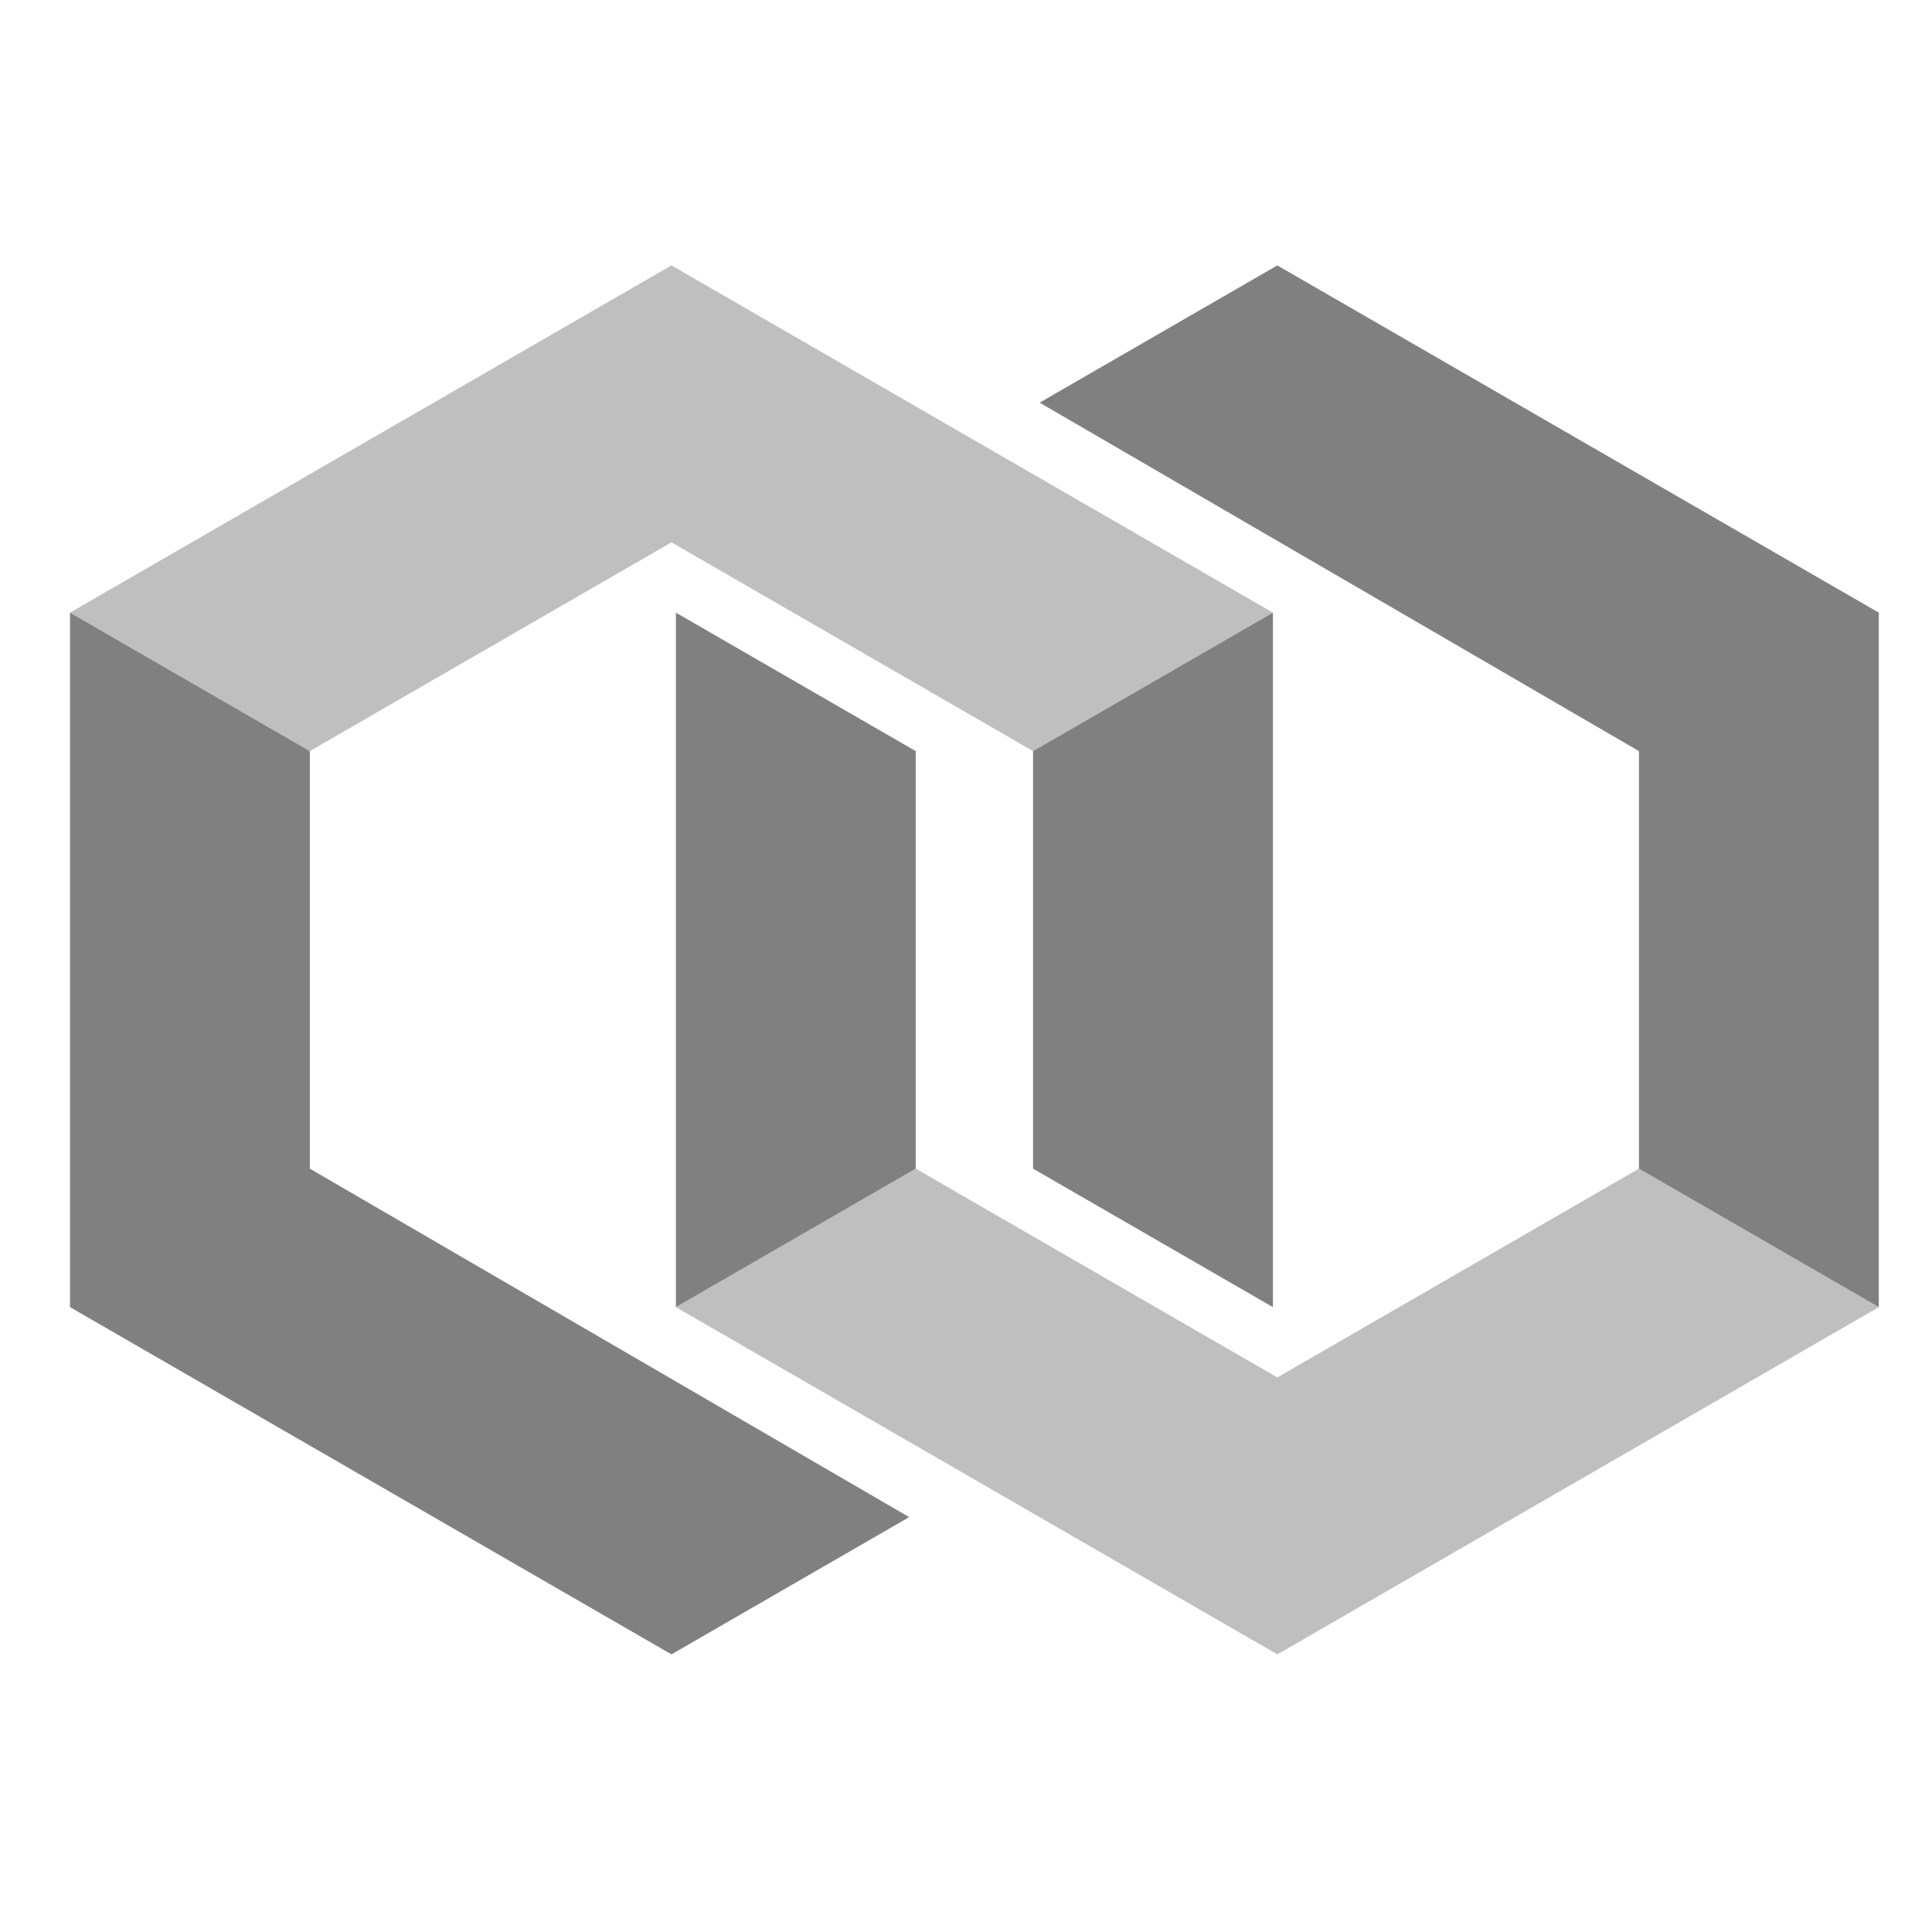 <svg xmlns="http://www.w3.org/2000/svg" xmlns:xlink="http://www.w3.org/1999/xlink" id="Layer_1" width="226.777" height="226.777" x="0" y="0" enable-background="new 0 0 226.777 226.777" version="1.1" viewBox="0 0 226.777 226.777" xml:space="preserve"><g><polygon fill="gray" points="8.217 153.429 78.815 194.189 106.717 178.079 36.368 137.176 36.368 88.164 8.217 71.911"/><polygon fill="gray" points="121.26 88.164 121.26 137.176 149.412 153.429 149.412 71.911"/><polygon fill="gray" points="78.815 31.152 8.217 71.911 36.368 88.164 78.815 63.658 121.26 88.164 149.412 71.911" opacity=".5"/></g><g><polygon fill="gray" points="220.531 71.912 149.932 31.153 122.031 47.262 192.38 88.166 192.38 137.177 220.531 153.43"/><polygon fill="gray" points="107.488 137.177 107.488 88.166 79.337 71.912 79.337 153.43"/><polygon fill="gray" points="149.932 194.189 220.531 153.43 192.38 137.177 149.932 161.683 107.488 137.177 79.337 153.43" opacity=".5"/></g></svg>